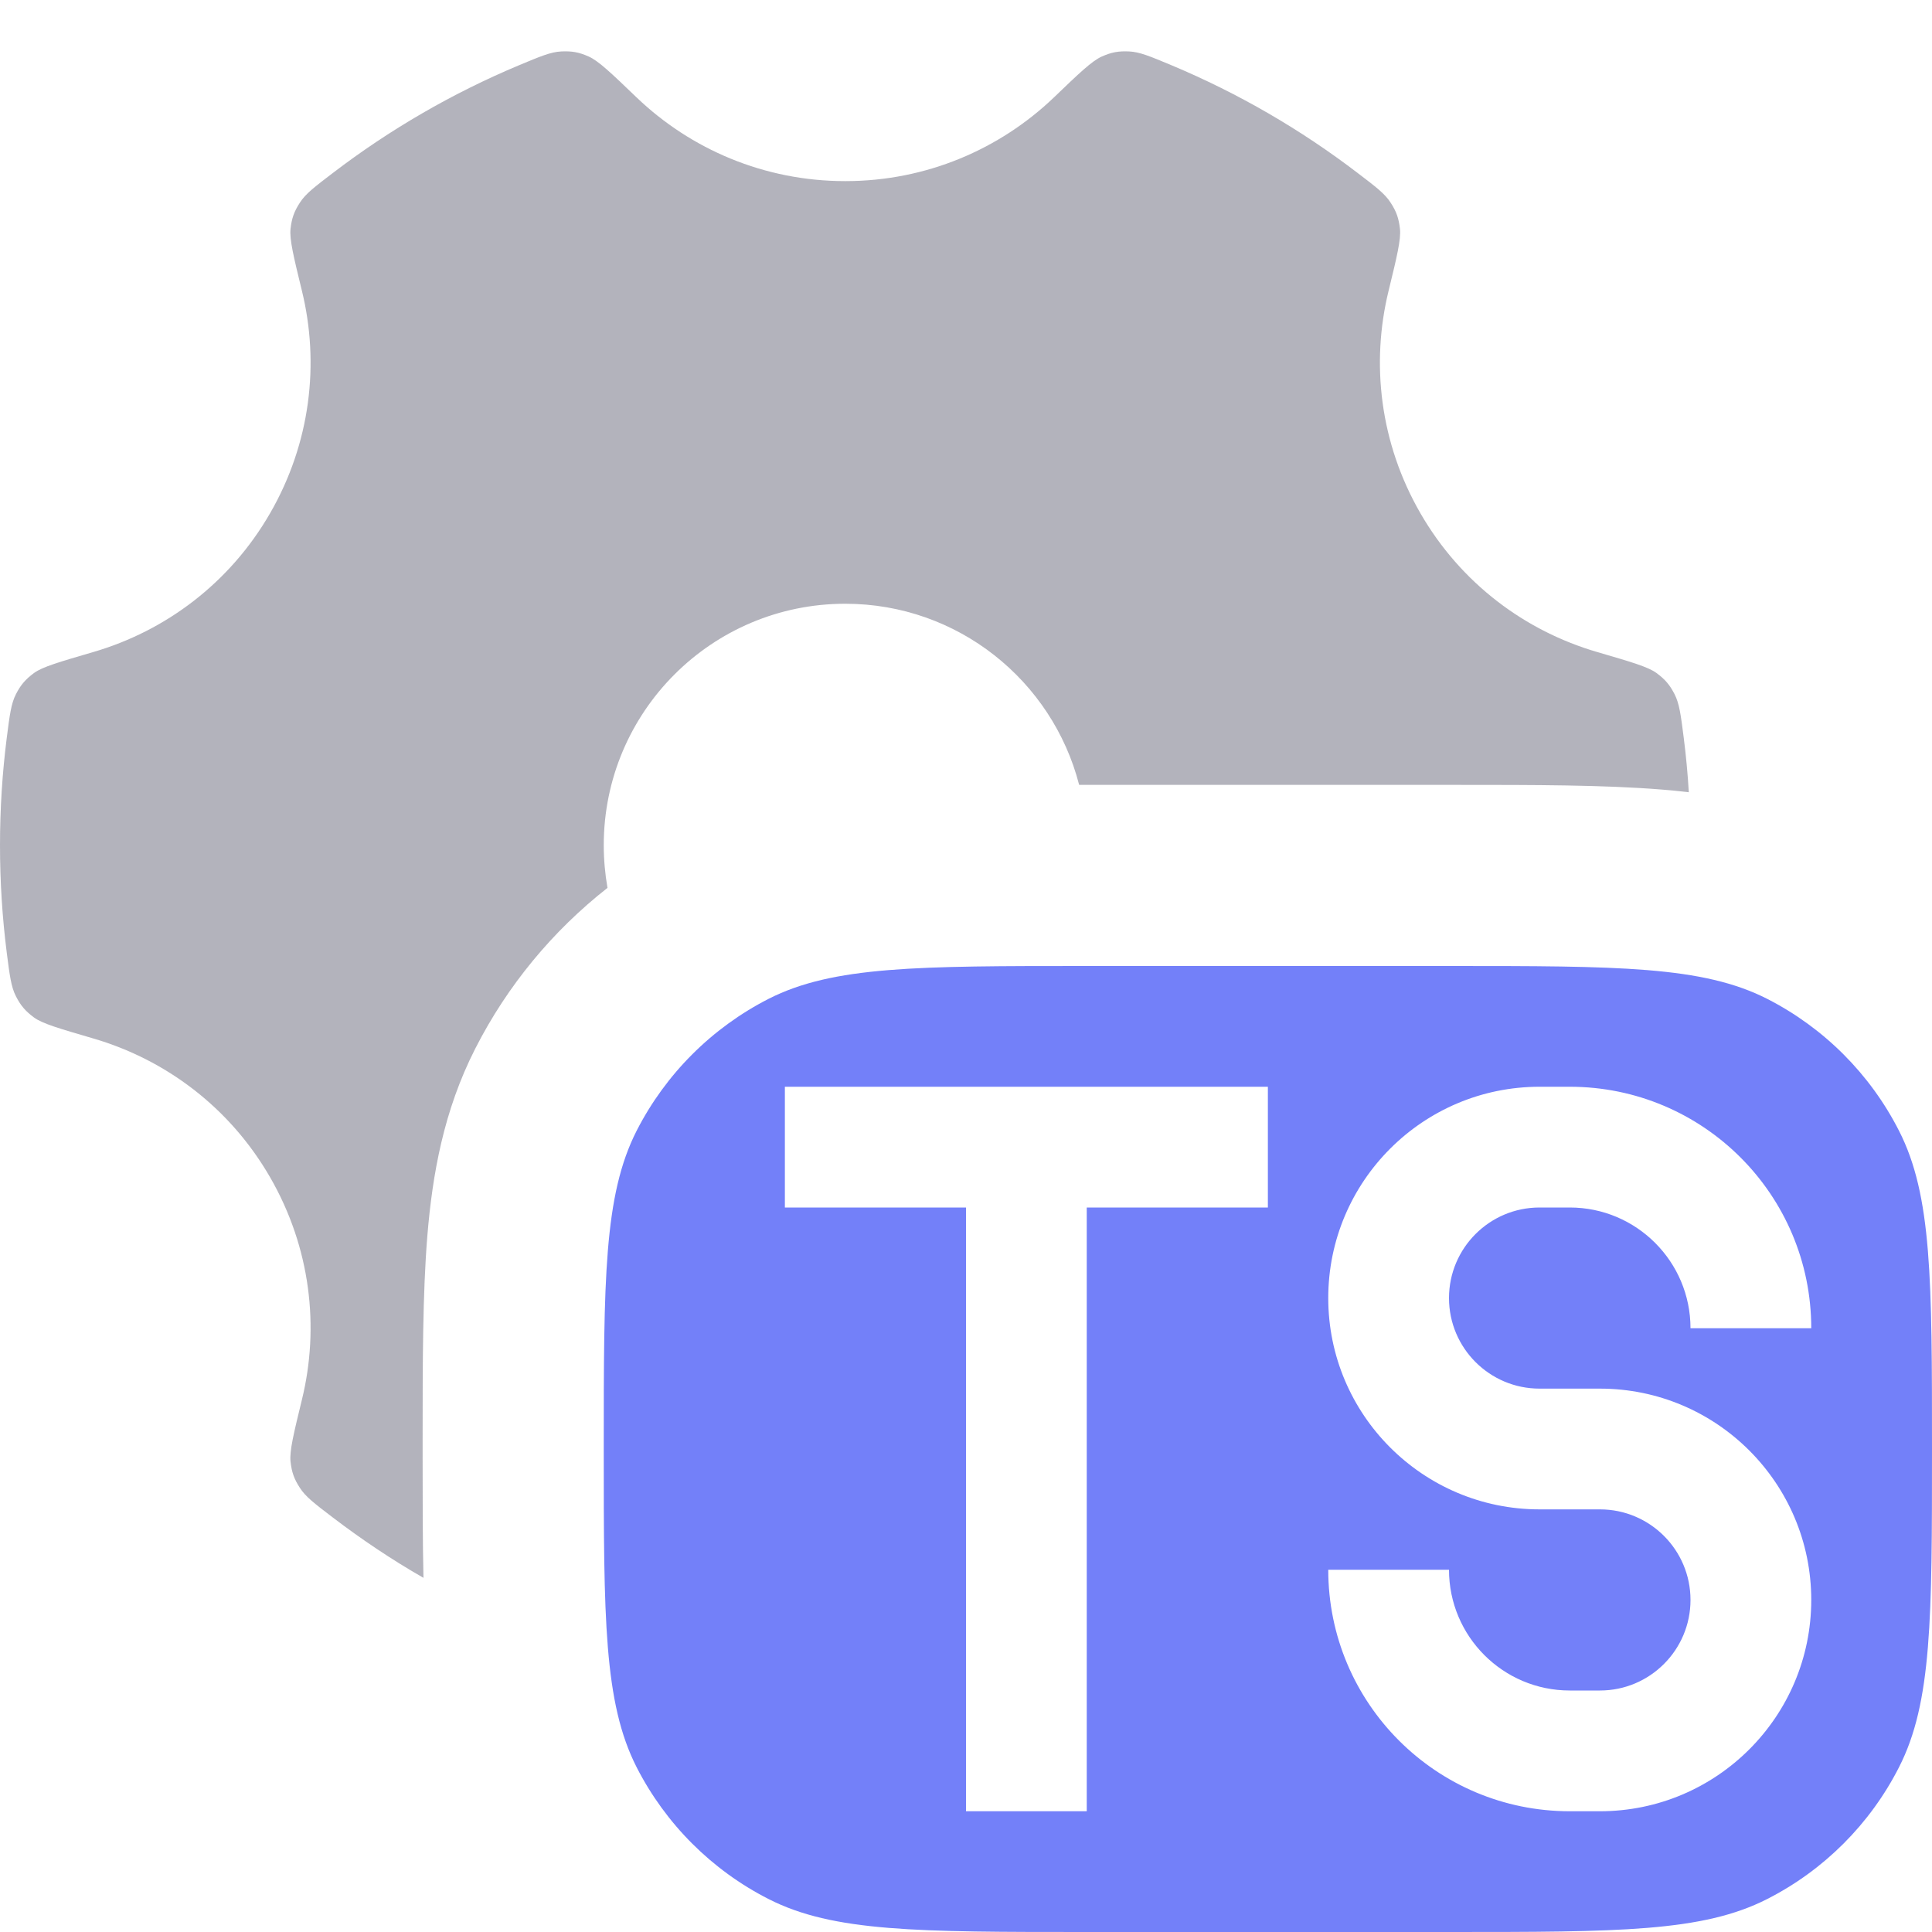 <svg width="16" height="16" viewBox="0 0 16 16" fill="none" xmlns="http://www.w3.org/2000/svg">
<g clip-path="url(#clip0_21_33)">
<path opacity="0.6" fill-rule="evenodd" clip-rule="evenodd" d="M4.875 0.468C4.956 0.504 5.061 0.604 5.271 0.806C5.72 1.236 6.329 1.5 7 1.5C7.671 1.5 8.28 1.236 8.729 0.806L8.729 0.806C8.939 0.604 9.044 0.504 9.125 0.468C9.206 0.432 9.263 0.422 9.351 0.426C9.439 0.43 9.526 0.467 9.701 0.54C10.255 0.772 10.773 1.073 11.244 1.433C11.395 1.548 11.47 1.605 11.517 1.679C11.565 1.753 11.584 1.808 11.594 1.896C11.603 1.983 11.569 2.124 11.5 2.407C11.352 3.01 11.428 3.669 11.763 4.25C12.098 4.831 12.631 5.226 13.228 5.4C13.508 5.482 13.648 5.522 13.719 5.574C13.79 5.627 13.828 5.671 13.868 5.749C13.908 5.827 13.92 5.922 13.944 6.11C13.963 6.259 13.977 6.409 13.986 6.561C13.912 6.552 13.838 6.545 13.764 6.539C13.286 6.5 12.708 6.5 12.056 6.5H12.056L12 6.5H9L8.944 6.5H8.944C8.942 6.5 8.939 6.5 8.937 6.5C8.715 5.637 7.932 5 7 5C5.895 5 5 5.895 5 7C5 7.12 5.011 7.238 5.031 7.353C4.576 7.71 4.201 8.163 3.936 8.684C3.674 9.198 3.581 9.726 3.539 10.236C3.5 10.714 3.5 11.292 3.5 11.944L3.5 12L3.5 12.056C3.5 12.417 3.5 12.756 3.507 13.067C3.245 12.917 2.995 12.749 2.756 12.567C2.605 12.452 2.53 12.395 2.483 12.321C2.435 12.247 2.416 12.192 2.406 12.104C2.397 12.017 2.431 11.876 2.5 11.593C2.648 10.99 2.572 10.331 2.237 9.75C1.902 9.169 1.369 8.774 0.772 8.6C0.492 8.518 0.352 8.478 0.281 8.426C0.21 8.373 0.172 8.329 0.132 8.251C0.092 8.173 0.08 8.078 0.056 7.89C0.019 7.599 0 7.302 0 7C0 6.698 0.019 6.401 0.056 6.11C0.08 5.922 0.092 5.827 0.132 5.749C0.172 5.671 0.21 5.627 0.281 5.574C0.352 5.522 0.492 5.482 0.772 5.4C1.369 5.226 1.902 4.831 2.237 4.25C2.572 3.669 2.648 3.01 2.5 2.407L2.5 2.407C2.431 2.124 2.397 1.983 2.406 1.896C2.416 1.808 2.435 1.753 2.483 1.679C2.53 1.605 2.605 1.548 2.756 1.433C3.227 1.073 3.745 0.772 4.299 0.54C4.474 0.467 4.561 0.43 4.649 0.426C4.737 0.422 4.794 0.432 4.875 0.468Z" fill="#808090"/>
<path fill-rule="evenodd" clip-rule="evenodd" d="M5 12C5 10.6 5 9.9 5.272 9.365C5.512 8.895 5.895 8.512 6.365 8.272C6.9 8 7.6 8 9 8H12C13.4 8 14.1 8 14.635 8.272C15.105 8.512 15.488 8.895 15.727 9.365C16 9.9 16 10.6 16 12C16 13.4 16 14.1 15.727 14.635C15.488 15.105 15.105 15.488 14.635 15.727C14.1 16 13.4 16 12 16H9C7.6 16 6.9 16 6.365 15.727C5.895 15.488 5.512 15.105 5.272 14.635C5 14.1 5 13.4 5 12ZM11 10.75C11 9.784 11.784 9 12.75 9H13C14.105 9 15 9.895 15 11H14C14 10.448 13.552 10 13 10H12.75C12.336 10 12 10.336 12 10.75C12 11.164 12.336 11.5 12.75 11.5H13.25C14.216 11.5 15 12.284 15 13.25C15 14.216 14.216 15 13.25 15H13C11.895 15 11 14.105 11 13H12C12 13.552 12.448 14 13 14H13.25C13.664 14 14 13.664 14 13.25C14 12.836 13.664 12.5 13.25 12.5H12.75C11.784 12.5 11 11.716 11 10.75ZM6.5 10H8V15H9V10H10.5V9H8.5H6.5V10Z" fill="#7380F9"/>
</g>
<defs>
<clipPath id="clip0_21_33">
<rect width="16" height="16" fill="white"/>
</clipPath>
</defs>
</svg>
